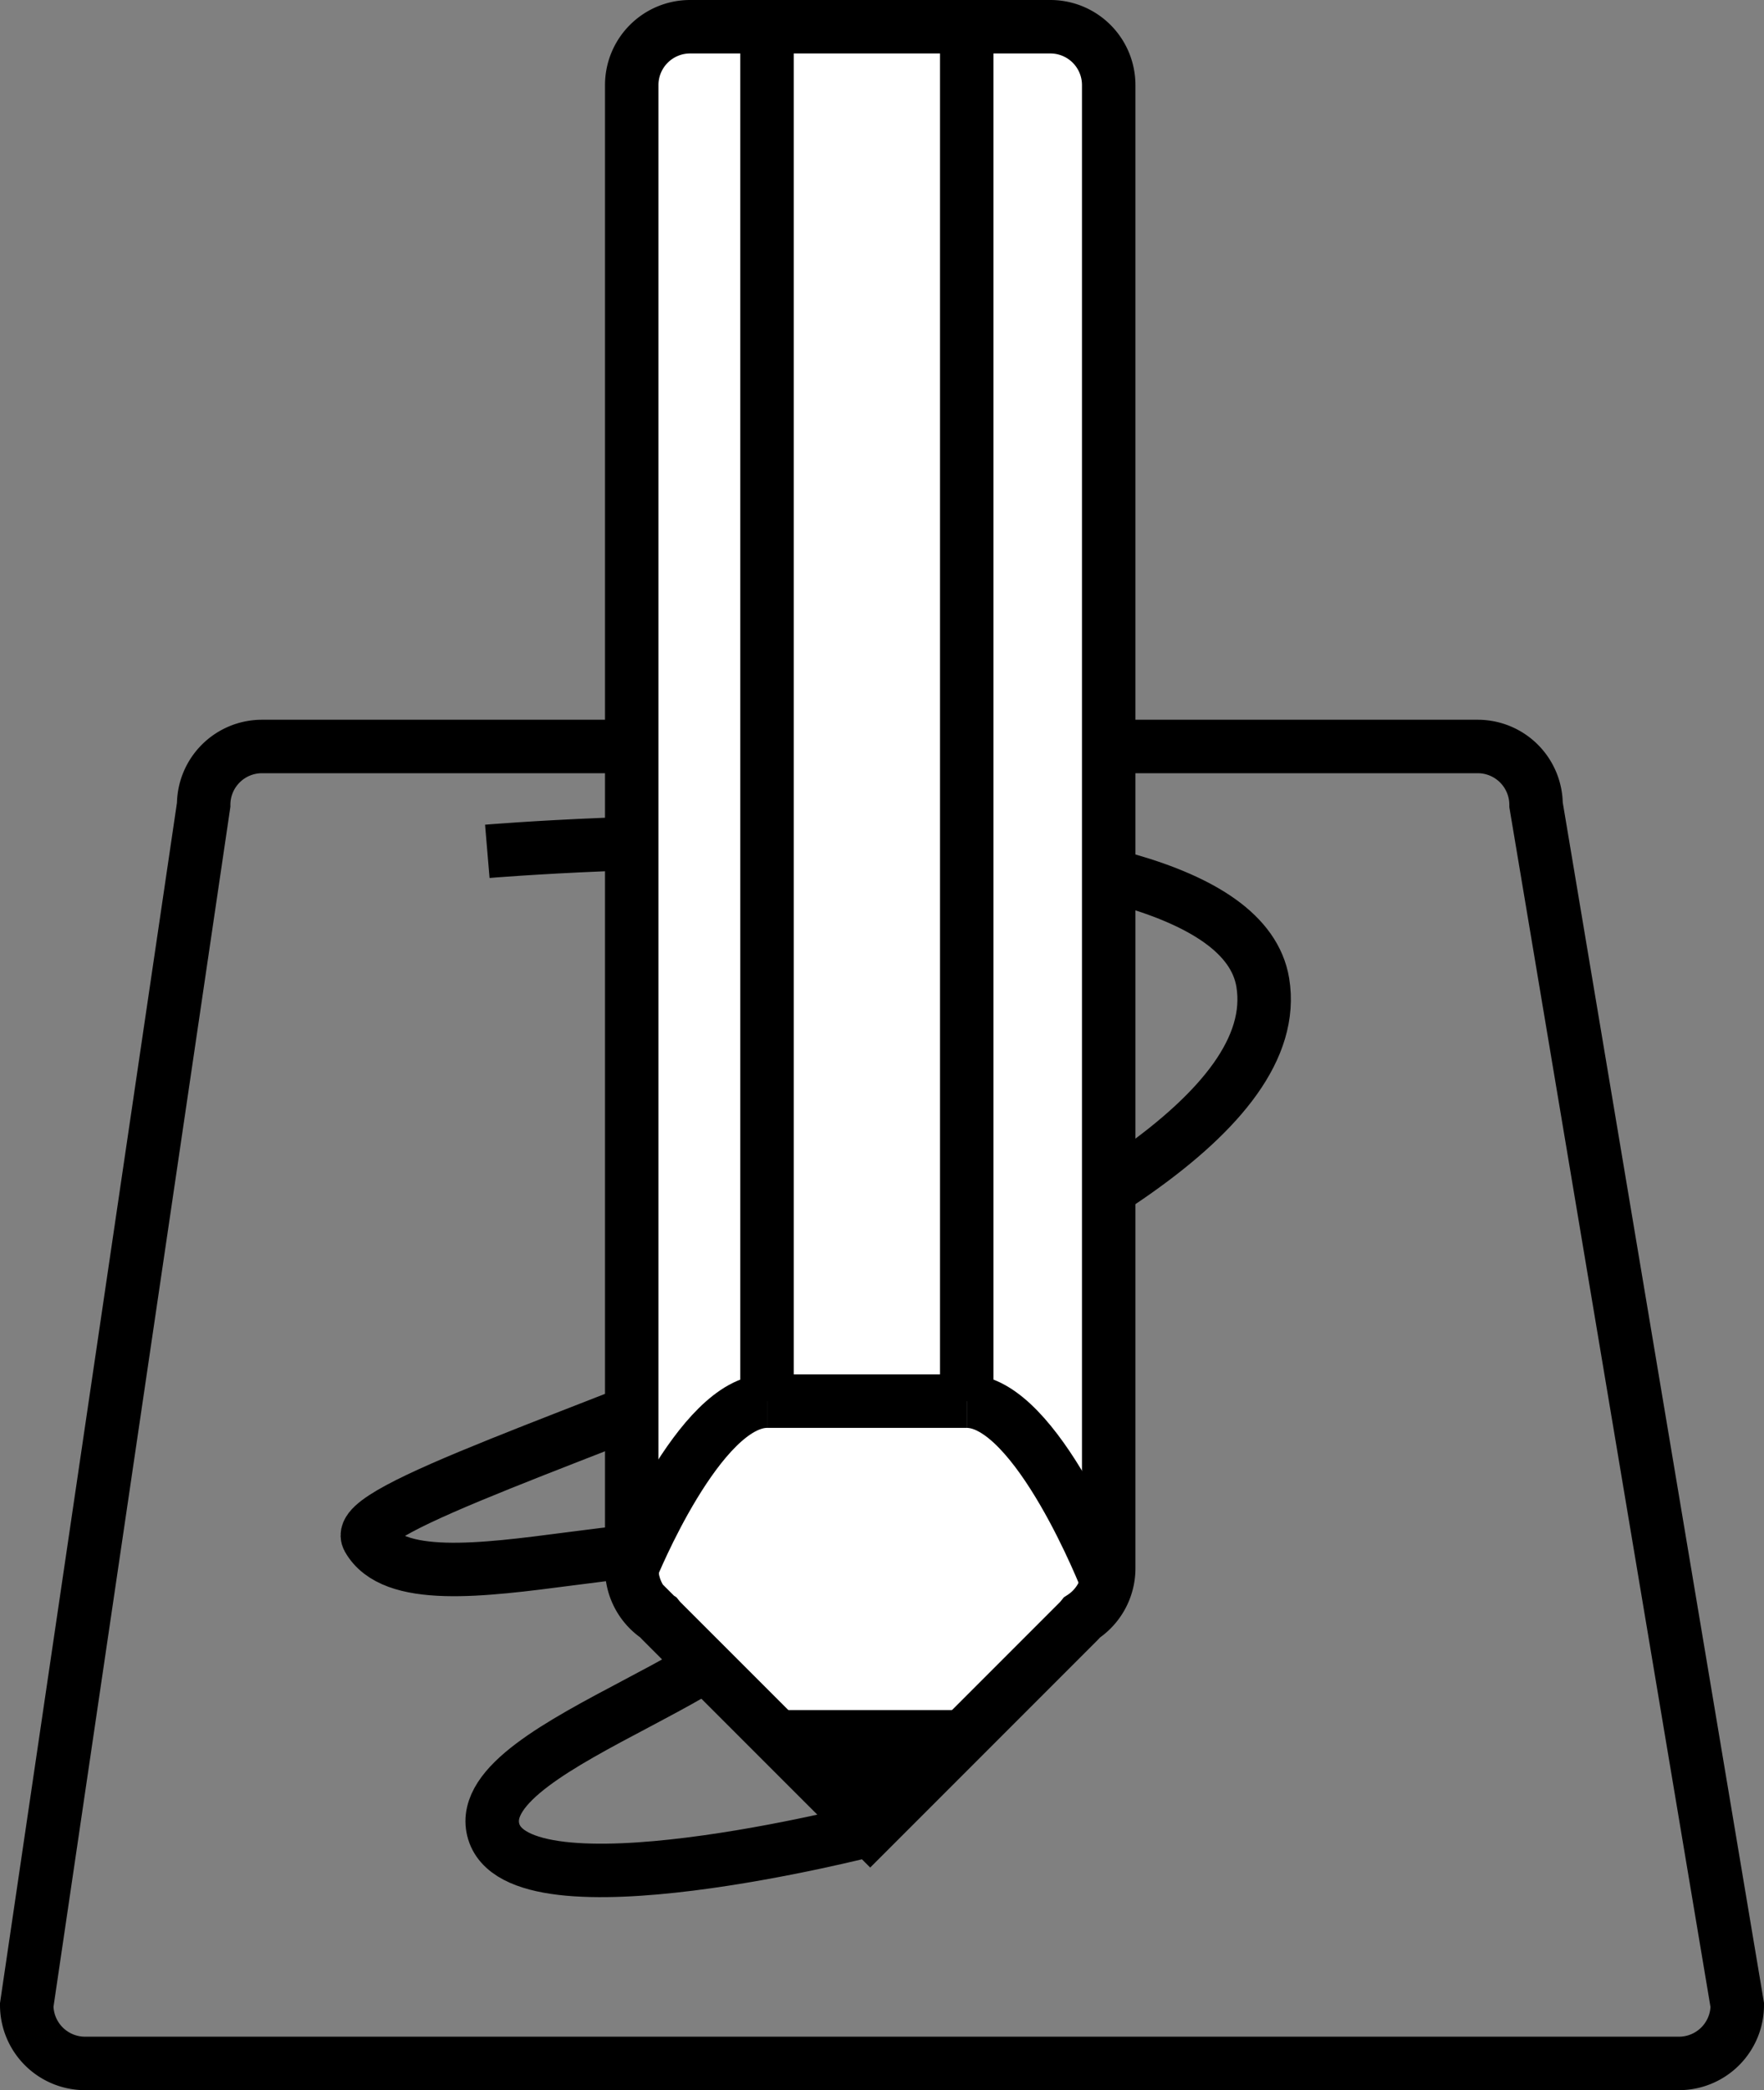 <svg xmlns="http://www.w3.org/2000/svg" viewBox="0 0 363 429.97"><rect x="0" y="0" width="363" height="429.97" fill="#808080" stroke="none"/><defs><style>.cls-1{fill:none;}.cls-1,.cls-2{stroke:#000;stroke-miterlimit:10;stroke-width:11px;}.cls-2{fill:#fff;}</style></defs><title>Risorsa 26</title><g id="Livello_2" data-name="Livello 2"><g id="Livello_20" data-name="Livello 20"><path class="cls-1" d="M179.07,376.4s-72.93,18.83-77.57,0c-4.54-18.44,64.27-33.72,56.34-51-8.61-18.76-72,9.1-82.09-8.93-6.63-11.88,192.88-60.87,184.11-114.34-6.55-39.93-159.58-27-159.58-27"/><path class="cls-2" d="M228.15,17.5V322.66a12,12,0,0,1-5.49,10.06,10.56,10.56,0,0,1-.78.87L179.07,376.4l-42.82-42.81a10.56,10.56,0,0,1-.78-.87A12,12,0,0,1,130,322.66V17.5a12,12,0,0,1,12-12h74.17A12,12,0,0,1,228.15,17.5Z"/><path class="cls-1" d="M228.15,153.56h75.94a12,12,0,0,1,12,12L357.5,412.47a12,12,0,0,1-12,12H17.5a12,12,0,0,1-12-12L41.91,165.56a12,12,0,0,1,12-12H130"/><line class="cls-1" x1="157.84" y1="5.5" x2="157.84" y2="288.23"/><line class="cls-1" x1="198.94" y1="5.5" x2="198.94" y2="288.23"/><path class="cls-1" d="M198.94,288.23c14.44,0,28.88,37.19,28.88,37.19"/><line class="cls-1" x1="157.84" y1="288.23" x2="198.94" y2="288.23"/><path class="cls-1" d="M130,322.66s13.93-34.43,27.86-34.43"/><line class="cls-1" x1="159.95" y1="357.28" x2="197.12" y2="357.28"/><line class="cls-1" x1="169.77" y1="363.9" x2="188.36" y2="363.9"/></g></g></svg>